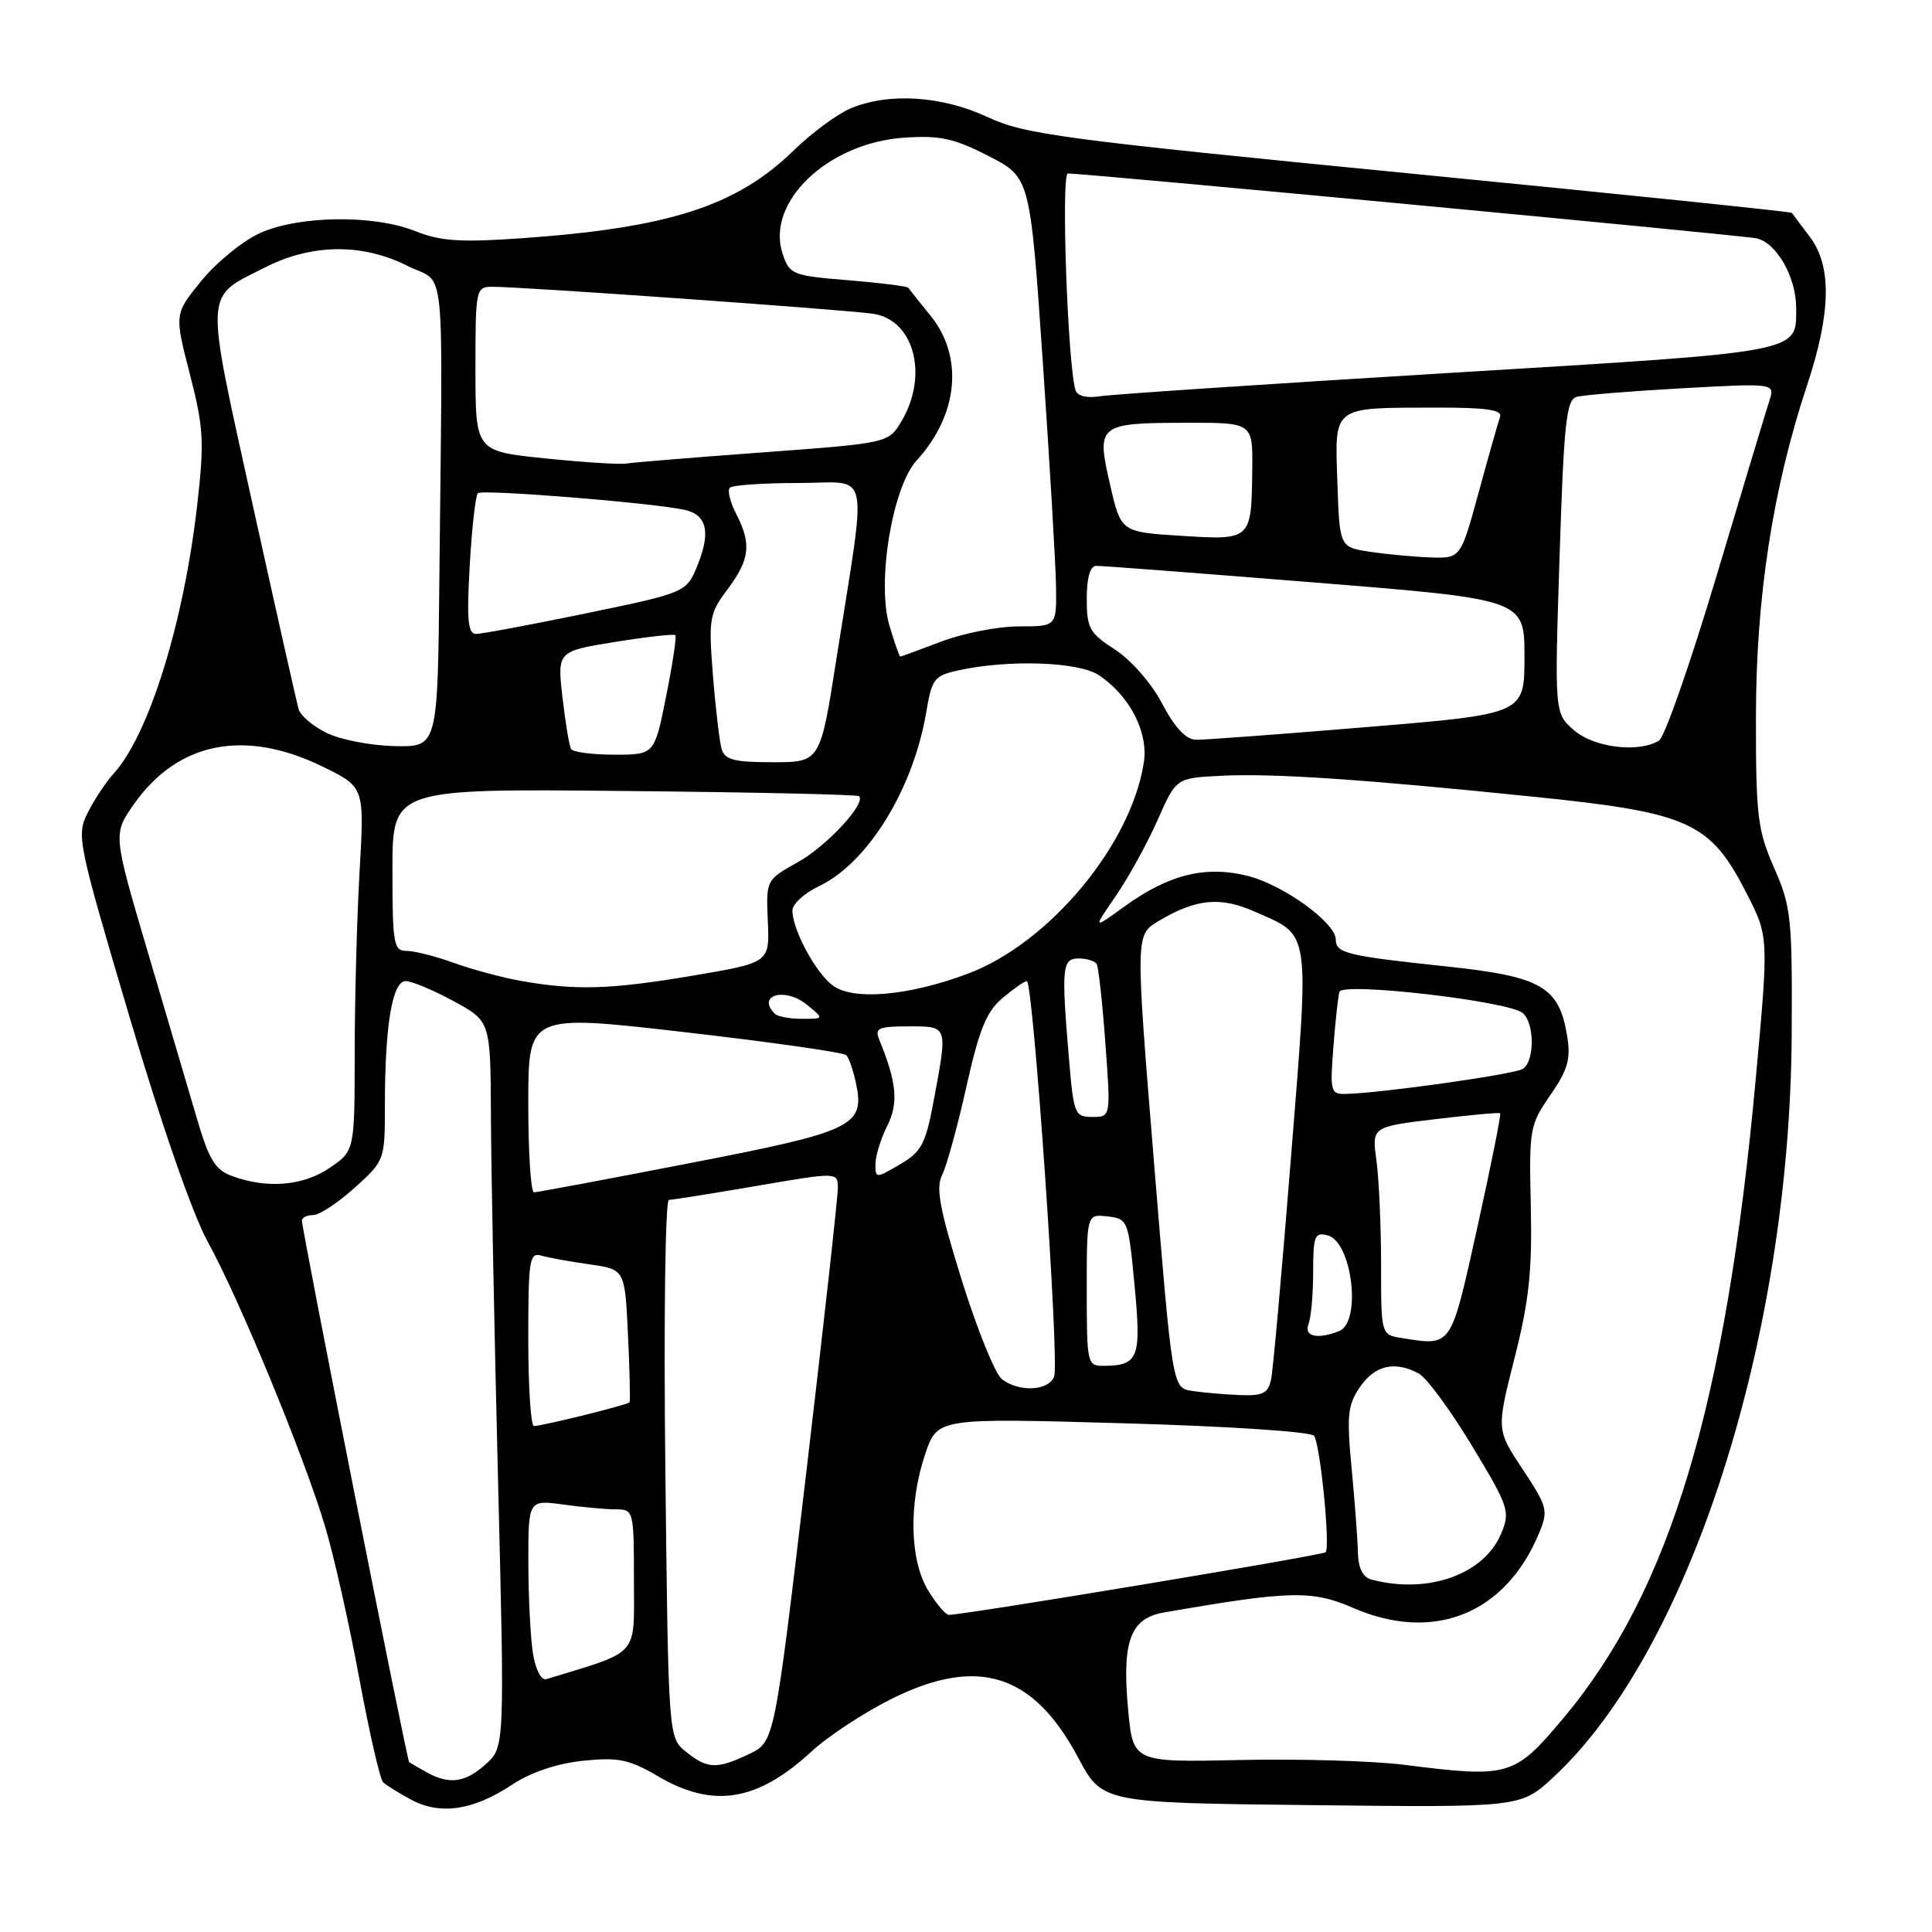 <?xml version="1.0" encoding="UTF-8" standalone="no"?>
<!DOCTYPE svg PUBLIC "-//W3C//DTD SVG 1.1//EN" "http://www.w3.org/Graphics/SVG/1.1/DTD/svg11.dtd" >
<svg xmlns="http://www.w3.org/2000/svg" xmlns:xlink="http://www.w3.org/1999/xlink" version="1.1" viewBox="0 0 256 256">
 <g >
 <path fill="currentColor"
d=" M 67.79 236.52 C 70.35 234.83 73.75 233.68 77.25 233.31 C 81.95 232.83 83.35 233.12 87.20 235.37 C 94.49 239.65 100.33 238.71 107.50 232.11 C 109.76 230.02 114.62 226.84 118.29 225.03 C 129.64 219.44 136.94 221.78 142.86 232.89 C 146.05 238.88 146.05 238.88 173.78 239.19 C 201.50 239.50 201.50 239.50 205.82 235.50 C 223.87 218.79 237.19 177.26 237.41 137.00 C 237.49 121.62 237.34 120.13 235.08 115.00 C 232.89 110.01 232.66 108.16 232.67 95.00 C 232.68 79.12 234.90 64.75 239.46 51.00 C 242.63 41.44 242.74 35.25 239.81 31.38 C 238.61 29.80 237.54 28.37 237.44 28.21 C 237.34 28.05 214.53 25.70 186.76 22.98 C 140.78 18.47 135.78 17.81 130.88 15.52 C 124.80 12.69 117.74 12.24 112.72 14.36 C 110.95 15.10 107.54 17.62 105.14 19.96 C 97.57 27.34 88.57 30.22 68.81 31.59 C 61.02 32.13 58.32 31.95 55.04 30.63 C 49.52 28.42 39.58 28.55 34.42 30.90 C 32.17 31.92 28.71 34.74 26.72 37.17 C 23.10 41.59 23.10 41.59 25.15 49.54 C 26.99 56.68 27.09 58.48 26.12 67.00 C 24.34 82.56 19.72 97.38 15.07 102.49 C 14.06 103.60 12.52 105.91 11.65 107.64 C 10.11 110.69 10.26 111.44 17.13 134.64 C 21.38 149.00 25.52 160.89 27.51 164.51 C 31.71 172.12 40.32 193.01 43.09 202.31 C 44.26 206.22 46.29 215.26 47.61 222.42 C 48.94 229.57 50.35 235.75 50.76 236.15 C 51.17 236.55 52.85 237.60 54.50 238.48 C 58.34 240.53 62.70 239.89 67.79 236.52 Z  M 56.50 234.82 C 55.40 234.21 54.37 233.60 54.21 233.48 C 53.91 233.24 40.02 163.10 40.01 161.75 C 40.00 161.34 40.67 161.00 41.50 161.00 C 42.32 161.00 44.80 159.37 47.00 157.38 C 50.97 153.80 51.00 153.71 51.00 146.52 C 51.00 135.90 51.98 130.00 53.75 130.00 C 54.56 130.00 57.43 131.20 60.11 132.66 C 65.00 135.32 65.00 135.32 65.05 147.91 C 65.08 154.83 65.50 176.47 65.99 196.00 C 66.87 231.50 66.87 231.50 64.38 233.75 C 61.64 236.23 59.53 236.51 56.50 234.82 Z  M 186.00 233.84 C 181.88 233.32 172.12 233.04 164.31 233.21 C 150.13 233.52 150.13 233.52 149.48 226.51 C 148.65 217.49 149.77 214.44 154.18 213.67 C 170.91 210.76 173.85 210.69 179.26 213.04 C 189.97 217.70 199.50 213.87 203.95 203.11 C 205.18 200.16 205.04 199.64 201.77 194.70 C 198.28 189.45 198.28 189.45 200.68 179.97 C 202.61 172.38 203.03 168.39 202.84 159.85 C 202.60 149.59 202.69 149.05 205.43 145.11 C 207.73 141.78 208.15 140.33 207.67 137.36 C 206.60 130.73 204.30 129.40 191.69 128.06 C 178.47 126.66 177.00 126.30 177.00 124.51 C 177.00 122.27 170.07 117.26 165.33 116.06 C 159.76 114.66 154.87 115.87 149.05 120.08 C 144.79 123.16 144.79 123.16 147.84 118.73 C 149.52 116.29 152.01 111.77 153.37 108.70 C 155.84 103.10 155.84 103.10 161.67 102.80 C 168.59 102.44 180.37 103.23 203.50 105.60 C 223.85 107.69 226.62 108.95 231.41 118.33 C 234.37 124.10 234.37 124.10 232.66 142.80 C 228.69 186.20 221.30 210.80 207.17 227.65 C 200.65 235.42 200.02 235.61 186.00 233.84 Z  M 90.89 232.11 C 88.56 230.23 88.56 230.23 88.16 194.61 C 87.94 174.81 88.15 159.00 88.63 158.99 C 89.11 158.99 94.34 158.15 100.25 157.14 C 111.00 155.30 111.00 155.30 111.02 157.40 C 111.03 158.56 109.14 175.55 106.83 195.16 C 102.62 230.81 102.62 230.81 99.28 232.41 C 94.98 234.46 93.73 234.41 90.89 232.11 Z  M 70.63 219.17 C 70.30 217.15 70.02 211.73 70.01 207.11 C 70.00 198.73 70.00 198.73 74.64 199.36 C 77.19 199.71 80.34 200.00 81.64 200.00 C 83.95 200.00 84.00 200.19 84.00 209.42 C 84.00 219.69 84.90 218.67 72.37 222.50 C 71.73 222.69 70.97 221.23 70.63 219.17 Z  M 122.99 210.75 C 120.53 206.72 120.38 199.19 122.61 192.62 C 124.23 187.89 124.23 187.89 148.86 188.59 C 162.93 188.99 173.77 189.71 174.13 190.26 C 174.96 191.54 176.29 205.05 175.65 205.68 C 175.24 206.09 128.15 213.92 125.74 213.98 C 125.31 213.99 124.08 212.54 122.99 210.75 Z  M 181.75 209.31 C 180.57 209.00 179.98 207.82 179.93 205.68 C 179.89 203.93 179.51 198.90 179.09 194.50 C 178.43 187.49 178.57 186.16 180.23 183.75 C 182.22 180.88 184.82 180.30 188.00 182.00 C 189.02 182.55 192.19 186.85 195.03 191.55 C 199.92 199.64 200.13 200.27 198.93 203.17 C 196.67 208.62 189.25 211.27 181.75 209.31 Z  M 70.00 177.43 C 70.00 166.89 70.15 165.91 71.75 166.38 C 72.71 166.66 75.59 167.18 78.15 167.54 C 82.80 168.20 82.80 168.20 83.21 176.85 C 83.44 181.61 83.53 185.64 83.41 185.82 C 83.19 186.14 72.10 188.90 70.75 188.96 C 70.34 188.98 70.00 183.79 70.00 177.43 Z  M 157.93 184.30 C 155.35 183.90 155.35 183.90 152.90 153.89 C 150.45 123.89 150.45 123.89 153.47 122.07 C 158.47 119.08 161.67 118.76 166.29 120.81 C 173.72 124.10 173.51 122.70 171.07 153.25 C 169.88 168.24 168.69 181.51 168.43 182.75 C 168.04 184.63 167.35 184.98 164.23 184.85 C 162.18 184.77 159.34 184.52 157.93 184.30 Z  M 132.76 182.75 C 131.87 182.06 129.48 176.17 127.45 169.66 C 124.49 160.16 123.97 157.39 124.85 155.66 C 125.44 154.47 126.89 149.22 128.05 144.00 C 129.74 136.42 130.71 134.05 132.83 132.25 C 134.30 131.02 135.75 130.01 136.06 130.00 C 136.91 130.00 140.40 180.53 139.68 182.39 C 138.95 184.31 135.04 184.51 132.76 182.75 Z  M 144.00 170.93 C 144.00 160.87 144.00 160.87 146.75 161.18 C 149.45 161.49 149.52 161.67 150.34 170.38 C 151.25 179.95 150.86 180.95 146.25 180.98 C 144.06 181.00 144.00 180.71 144.00 170.93 Z  M 185.75 177.30 C 183.00 176.87 183.00 176.87 183.00 167.57 C 183.00 162.46 182.72 156.26 182.39 153.80 C 181.77 149.31 181.77 149.31 190.14 148.30 C 194.74 147.75 198.63 147.39 198.78 147.51 C 198.93 147.63 197.57 154.43 195.76 162.61 C 192.19 178.71 192.43 178.35 185.75 177.30 Z  M 173.39 175.42 C 173.73 174.55 174.00 171.44 174.00 168.51 C 174.00 163.77 174.21 163.24 175.91 163.69 C 179.18 164.54 180.45 175.23 177.42 176.39 C 174.51 177.51 172.75 177.09 173.39 175.42 Z  M 70.00 146.19 C 70.00 134.38 70.00 134.38 90.75 136.77 C 102.16 138.08 111.79 139.45 112.14 139.82 C 112.50 140.20 113.07 141.86 113.42 143.52 C 114.62 149.20 113.16 149.91 91.42 154.12 C 80.46 156.25 71.16 157.99 70.75 157.99 C 70.34 158.00 70.00 152.69 70.00 146.19 Z  M 30.77 155.84 C 28.51 155.02 27.70 153.69 26.08 148.17 C 25.00 144.50 22.06 134.53 19.54 126.00 C 14.97 110.51 14.97 110.51 17.75 106.55 C 23.55 98.30 32.44 96.53 42.77 101.59 C 48.29 104.29 48.29 104.29 47.65 115.39 C 47.30 121.50 47.00 132.35 47.00 139.50 C 46.99 152.50 46.99 152.50 43.68 154.75 C 40.17 157.14 35.42 157.54 30.77 155.84 Z  M 116.00 154.25 C 116.00 153.18 116.70 150.90 117.56 149.19 C 119.08 146.13 118.83 143.45 116.50 137.75 C 115.88 136.23 116.40 136.00 120.39 136.00 C 125.66 136.00 125.60 135.81 123.70 145.94 C 122.65 151.59 122.10 152.62 119.25 154.29 C 116.05 156.16 116.00 156.16 116.00 154.25 Z  M 141.65 140.35 C 140.62 128.16 140.73 127.00 142.94 127.00 C 144.01 127.00 145.08 127.34 145.32 127.75 C 145.56 128.16 146.08 132.89 146.47 138.25 C 147.19 148.00 147.19 148.00 144.74 148.00 C 142.41 148.00 142.26 147.62 141.65 140.35 Z  M 176.68 138.75 C 176.94 135.31 177.31 132.01 177.48 131.42 C 177.88 130.11 199.82 132.64 201.75 134.22 C 203.36 135.54 203.37 140.65 201.77 141.64 C 200.61 142.36 182.99 144.85 178.34 144.95 C 176.31 145.00 176.22 144.64 176.68 138.75 Z  M 102.67 134.33 C 100.20 131.86 104.00 130.77 106.89 133.11 C 109.22 135.00 109.22 135.00 106.28 135.00 C 104.66 135.00 103.03 134.70 102.67 134.33 Z  M 110.38 130.61 C 108.11 128.96 105.00 123.20 105.00 120.65 C 105.00 119.79 106.58 118.34 108.51 117.43 C 114.99 114.35 121.02 104.56 122.74 94.33 C 123.47 89.94 123.80 89.52 127.02 88.82 C 133.68 87.37 142.86 87.68 145.56 89.44 C 149.64 92.12 152.17 96.97 151.57 100.98 C 149.94 111.87 139.05 124.96 128.25 129.02 C 120.45 131.95 113.12 132.60 110.38 130.61 Z  M 69.00 129.97 C 66.53 129.53 62.53 128.45 60.12 127.58 C 57.72 126.71 54.91 126.00 53.87 126.00 C 52.16 126.00 52.00 125.09 52.00 115.25 C 52.00 104.50 52.00 104.50 82.72 104.81 C 99.62 104.97 113.62 105.28 113.83 105.50 C 114.79 106.45 109.55 112.10 105.73 114.24 C 101.50 116.60 101.50 116.60 101.74 122.08 C 101.98 127.56 101.98 127.56 91.74 129.29 C 80.88 131.12 76.26 131.26 69.00 129.97 Z  M 95.62 99.25 C 95.34 98.29 94.82 93.90 94.47 89.50 C 93.87 81.96 93.99 81.30 96.42 78.06 C 99.37 74.12 99.60 72.06 97.54 68.08 C 96.74 66.52 96.36 64.97 96.71 64.63 C 97.05 64.28 101.14 64.00 105.80 64.00 C 115.51 64.00 114.92 61.25 110.84 87.25 C 108.69 101.00 108.69 101.00 102.41 101.00 C 97.30 101.00 96.04 100.68 95.62 99.25 Z  M 75.67 99.25 C 75.43 98.84 74.92 95.76 74.53 92.40 C 73.84 86.30 73.84 86.30 81.50 85.06 C 85.71 84.38 89.31 83.98 89.49 84.16 C 89.67 84.35 89.12 87.99 88.27 92.25 C 86.72 100.00 86.72 100.00 81.42 100.00 C 78.50 100.00 75.92 99.66 75.67 99.25 Z  M 43.26 97.11 C 41.48 96.23 39.83 94.83 39.58 94.00 C 39.33 93.17 36.58 80.91 33.45 66.74 C 27.09 37.84 26.99 39.56 35.15 35.42 C 41.34 32.28 48.04 32.22 54.04 35.25 C 59.15 37.83 58.66 33.00 58.22 76.50 C 58.00 99.00 58.00 99.00 52.25 98.86 C 49.09 98.79 45.04 98.00 43.26 97.11 Z  M 208.55 96.75 C 205.98 94.50 205.98 94.50 206.65 73.77 C 207.22 56.03 207.55 52.97 208.91 52.59 C 209.78 52.34 216.06 51.83 222.85 51.45 C 235.21 50.77 235.21 50.77 234.44 53.13 C 234.02 54.43 230.86 64.90 227.43 76.38 C 223.99 87.87 220.58 97.65 219.84 98.12 C 217.19 99.80 211.19 99.07 208.55 96.75 Z  M 154.00 93.25 C 152.57 90.53 149.90 87.47 147.75 86.08 C 144.37 83.90 144.00 83.24 144.00 79.33 C 144.00 76.55 144.45 74.99 145.25 74.98 C 145.94 74.96 158.99 75.96 174.25 77.19 C 202.00 79.42 202.00 79.42 202.00 87.02 C 202.00 94.61 202.00 94.61 181.25 96.33 C 169.84 97.28 159.60 98.04 158.50 98.02 C 157.15 98.00 155.69 96.46 154.00 93.25 Z  M 117.86 82.92 C 116.15 77.21 118.23 64.53 121.47 61.00 C 126.98 54.98 127.72 47.27 123.30 41.83 C 121.82 40.00 120.49 38.34 120.35 38.13 C 120.21 37.93 116.63 37.48 112.38 37.13 C 104.99 36.53 104.62 36.38 103.70 33.62 C 101.44 26.80 109.70 18.91 119.84 18.24 C 124.54 17.92 126.43 18.33 131.00 20.68 C 136.50 23.50 136.50 23.50 138.18 48.00 C 139.10 61.48 139.89 74.86 139.93 77.75 C 140.00 83.00 140.00 83.00 135.01 83.00 C 132.27 83.00 127.65 83.90 124.76 85.00 C 121.87 86.10 119.41 87.00 119.29 87.00 C 119.17 87.00 118.53 85.16 117.86 82.92 Z  M 62.24 74.96 C 62.52 69.98 63.01 65.66 63.32 65.35 C 63.86 64.81 86.11 66.59 90.64 67.54 C 93.63 68.16 94.21 70.44 92.47 74.79 C 90.98 78.51 90.98 78.51 77.71 81.26 C 70.41 82.77 63.82 84.00 63.08 84.00 C 62.00 84.00 61.83 82.15 62.24 74.96 Z  M 181.50 73.11 C 177.50 72.50 177.50 72.50 177.21 63.88 C 176.87 53.68 176.40 54.04 190.36 54.01 C 197.02 54.00 199.10 54.31 198.76 55.25 C 198.52 55.94 197.24 60.44 195.93 65.25 C 193.54 74.00 193.54 74.00 189.52 73.86 C 187.31 73.78 183.70 73.44 181.50 73.11 Z  M 156.52 71.00 C 148.53 70.50 148.53 70.50 147.08 64.18 C 145.25 56.24 145.51 56.04 157.25 56.02 C 166.00 56.00 166.00 56.00 165.93 62.25 C 165.82 71.59 165.83 71.58 156.52 71.00 Z  M 72.25 60.74 C 63.00 59.79 63.00 59.79 63.00 48.90 C 63.00 38.26 63.05 38.00 65.25 38.00 C 69.19 37.99 112.37 41.06 115.74 41.58 C 121.13 42.42 123.05 49.72 119.47 55.78 C 117.74 58.71 117.74 58.71 101.12 59.94 C 91.98 60.61 83.83 61.28 83.00 61.42 C 82.17 61.57 77.34 61.26 72.25 60.74 Z  M 142.52 51.73 C 141.48 48.54 140.57 23.00 141.50 22.99 C 143.65 22.96 230.63 31.15 232.73 31.58 C 235.36 32.11 238.00 36.71 238.00 40.76 C 238.00 46.80 239.27 46.56 192.00 49.42 C 168.07 50.87 147.25 52.26 145.71 52.51 C 144.03 52.78 142.76 52.48 142.52 51.73 Z "/>
</g>
</svg>